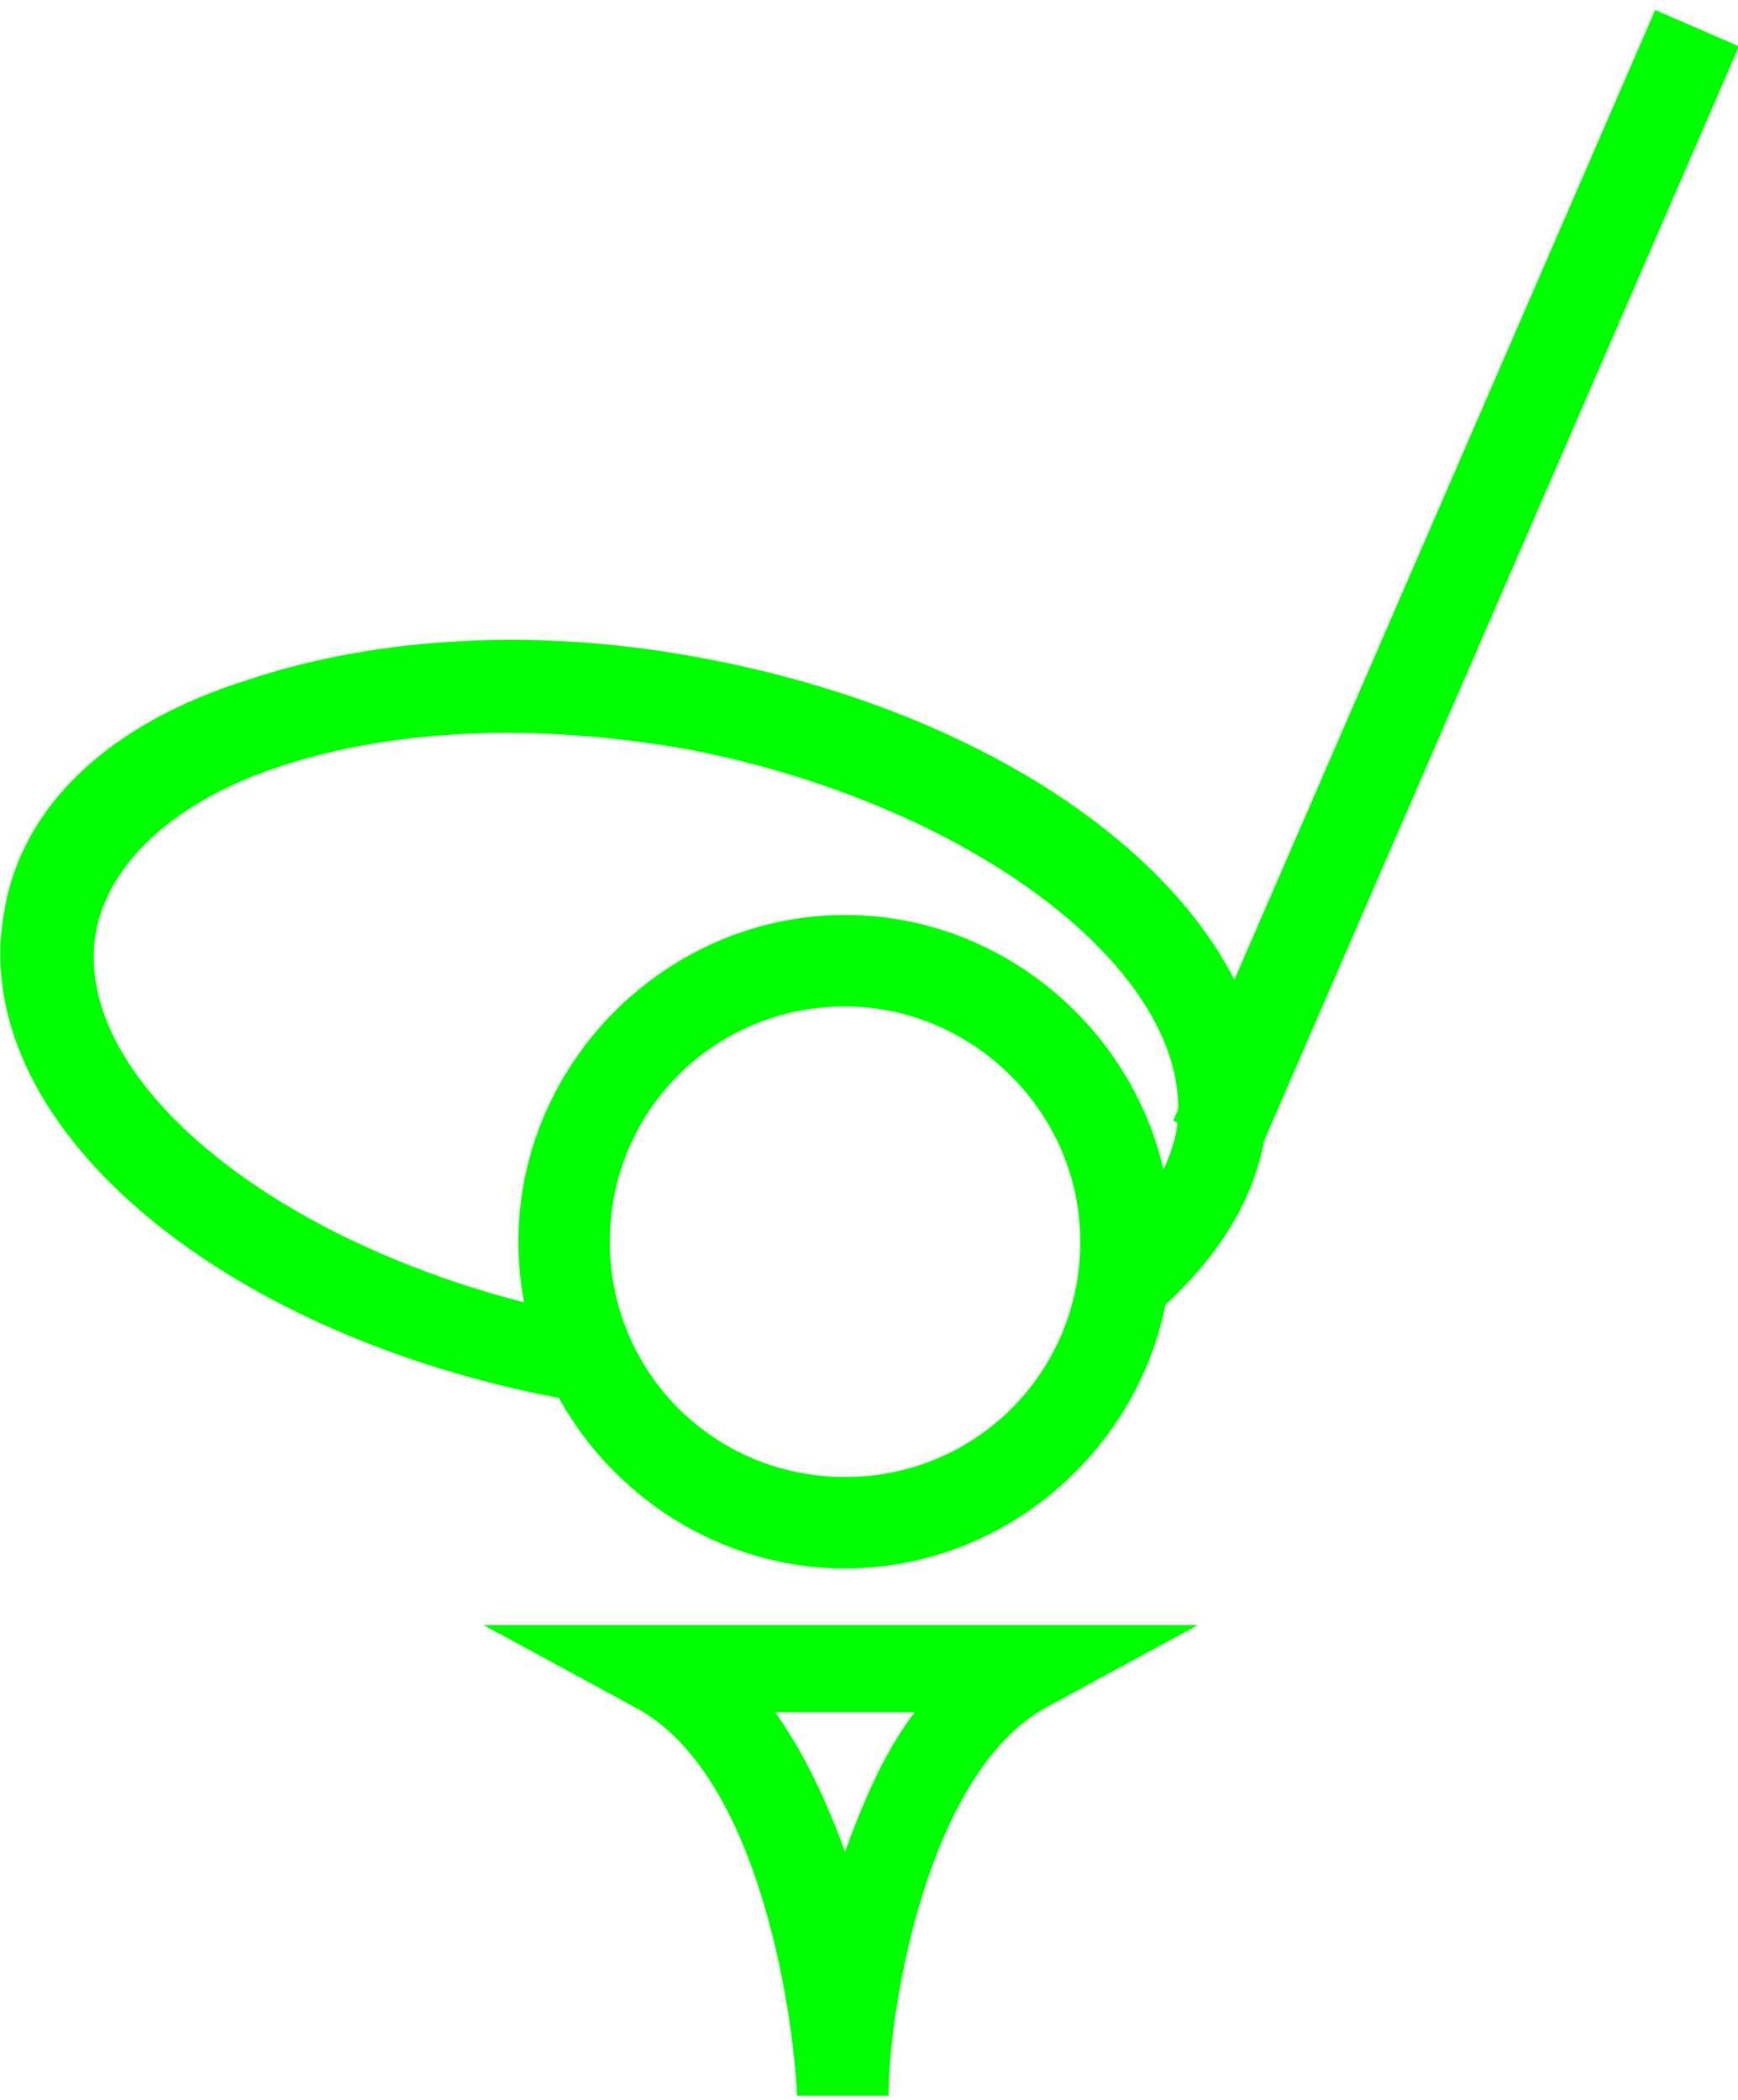 <?xml version="1.0" encoding="utf-8"?>
<!-- Generator: Adobe Illustrator 19.1.0, SVG Export Plug-In . SVG Version: 6.00 Build 0)  -->
<!DOCTYPE svg PUBLIC "-//W3C//DTD SVG 1.1//EN" "http://www.w3.org/Graphics/SVG/1.1/DTD/svg11.dtd">
<svg version="1.1" id="Layer_1" xmlns="http://www.w3.org/2000/svg" xmlns:xlink="http://www.w3.org/1999/xlink" x="0px" y="0px"
	 viewBox="0 0 39.9 48.2" style="enable-background:new 0 0 39.9 48.2;" xml:space="preserve">
<style type="text/css">
	.st0{fill:#00FF00;}
</style>
<g id="XMLID_49_">
	<path id="XMLID_55_" class="st0" d="M19.4,36c-4.1,0-7.5-3.4-7.5-7.5s3.4-7.5,7.5-7.5s7.5,3.4,7.5,7.5S23.5,36,19.4,36z M19.4,23.1
		c-3,0-5.4,2.4-5.4,5.4s2.4,5.4,5.4,5.4c3,0,5.4-2.4,5.4-5.4S22.3,23.1,19.4,23.1z"/>
	<path id="XMLID_52_" class="st0" d="M18.3,48.1c-0.1-2-0.9-7.4-3.7-8.9l-3.5-1.9h16.4L24,39.2c-2.7,1.5-3.6,6.9-3.6,8.9L18.3,48.1z
		 M17.8,39.3c0.7,1,1.2,2.1,1.6,3.2c0.4-1.1,0.9-2.3,1.6-3.2H17.8z"/>
	<path id="XMLID_51_" class="st0" d="M12.9,32.1C4.9,30.6-0.8,25.7,0.1,20.9c0.4-2.4,2.4-4.3,5.6-5.3c3-1,6.7-1.2,10.4-0.5
		c8.1,1.5,13.7,6.4,12.9,11.2c-0.3,1.4-1.1,2.6-2.3,3.7l-1.3-1.6c0.9-0.7,1.4-1.5,1.6-2.4c0.6-3.5-4.5-7.5-11.2-8.8
		c-3.4-0.6-6.7-0.5-9.4,0.4c-2.4,0.8-3.9,2.2-4.2,3.8c-0.6,3.5,4.5,7.5,11.2,8.8L12.9,32.1z"/>
	
		<rect id="XMLID_50_" x="32.4" y="-0.5" transform="matrix(0.917 0.398 -0.398 0.917 8.088 -12.208)" class="st0" width="2.1" height="27.8"/>
</g>
</svg>
